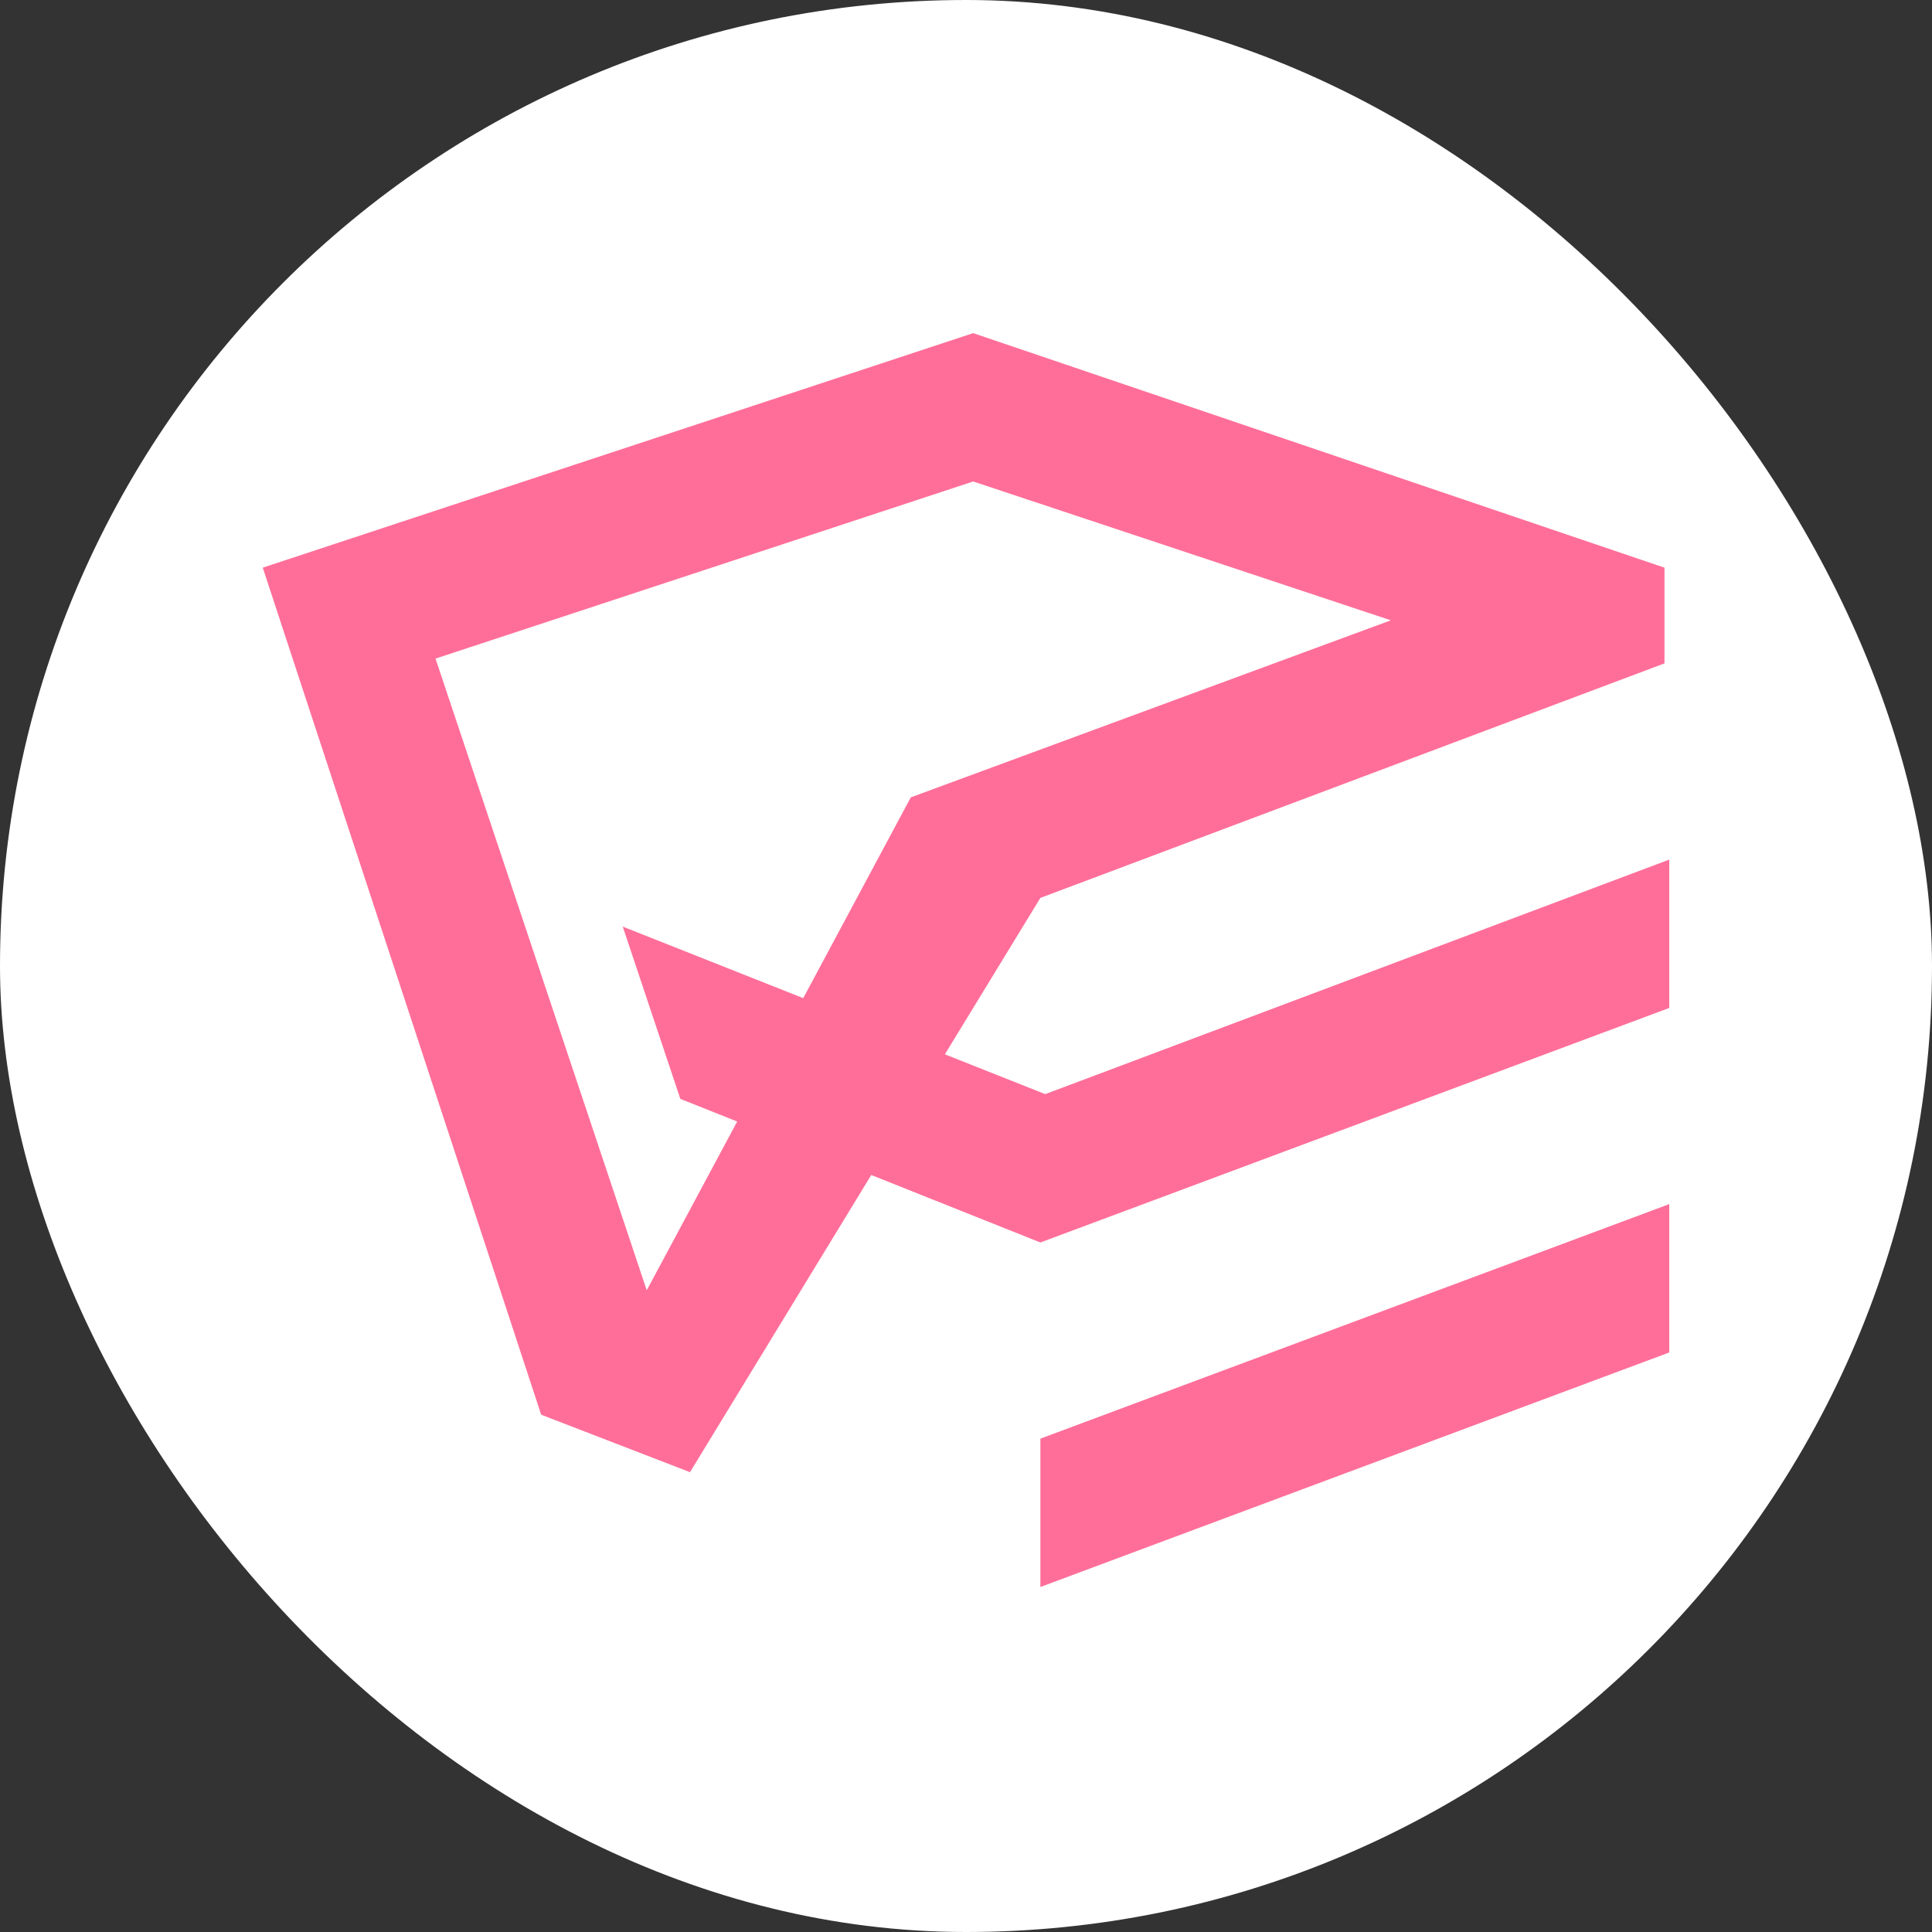 <svg width="28" height="28" viewBox="0 0 28 28" fill="none" xmlns="http://www.w3.org/2000/svg">
<rect x="0" y="0" width="28" height="28" fill="#333333" stroke="none"/>
<g clip-path="url(#clip0_191_5358)">
<rect width="28" height="28" fill="white"/>
</g>
<path fill-rule="evenodd" clip-rule="evenodd" d="M3.808 8.227L14.104 4.828L24.123 8.227V9.614L15.078 13.013L13.694 15.28L15.148 15.857L24.192 12.458V14.608L15.078 18.007L12.627 17.029L10 21.336L7.843 20.503L3.808 8.227ZM11.641 14.466L9.025 13.429L9.86 15.926L10.684 16.254L9.373 18.7L6.312 9.545L14.104 6.978L20.157 8.99L13.2 11.556L11.641 14.466Z" fill="#FF6E99"/>
<path d="M24.192 17.451L15.078 20.85V23L24.192 19.601V17.451Z" fill="#FF6E99"/>
<defs>
<clipPath id="clip0_191_5358">
<rect width="28" height="28" rx="14" fill="white"/>
</clipPath>
</defs>
</svg>
